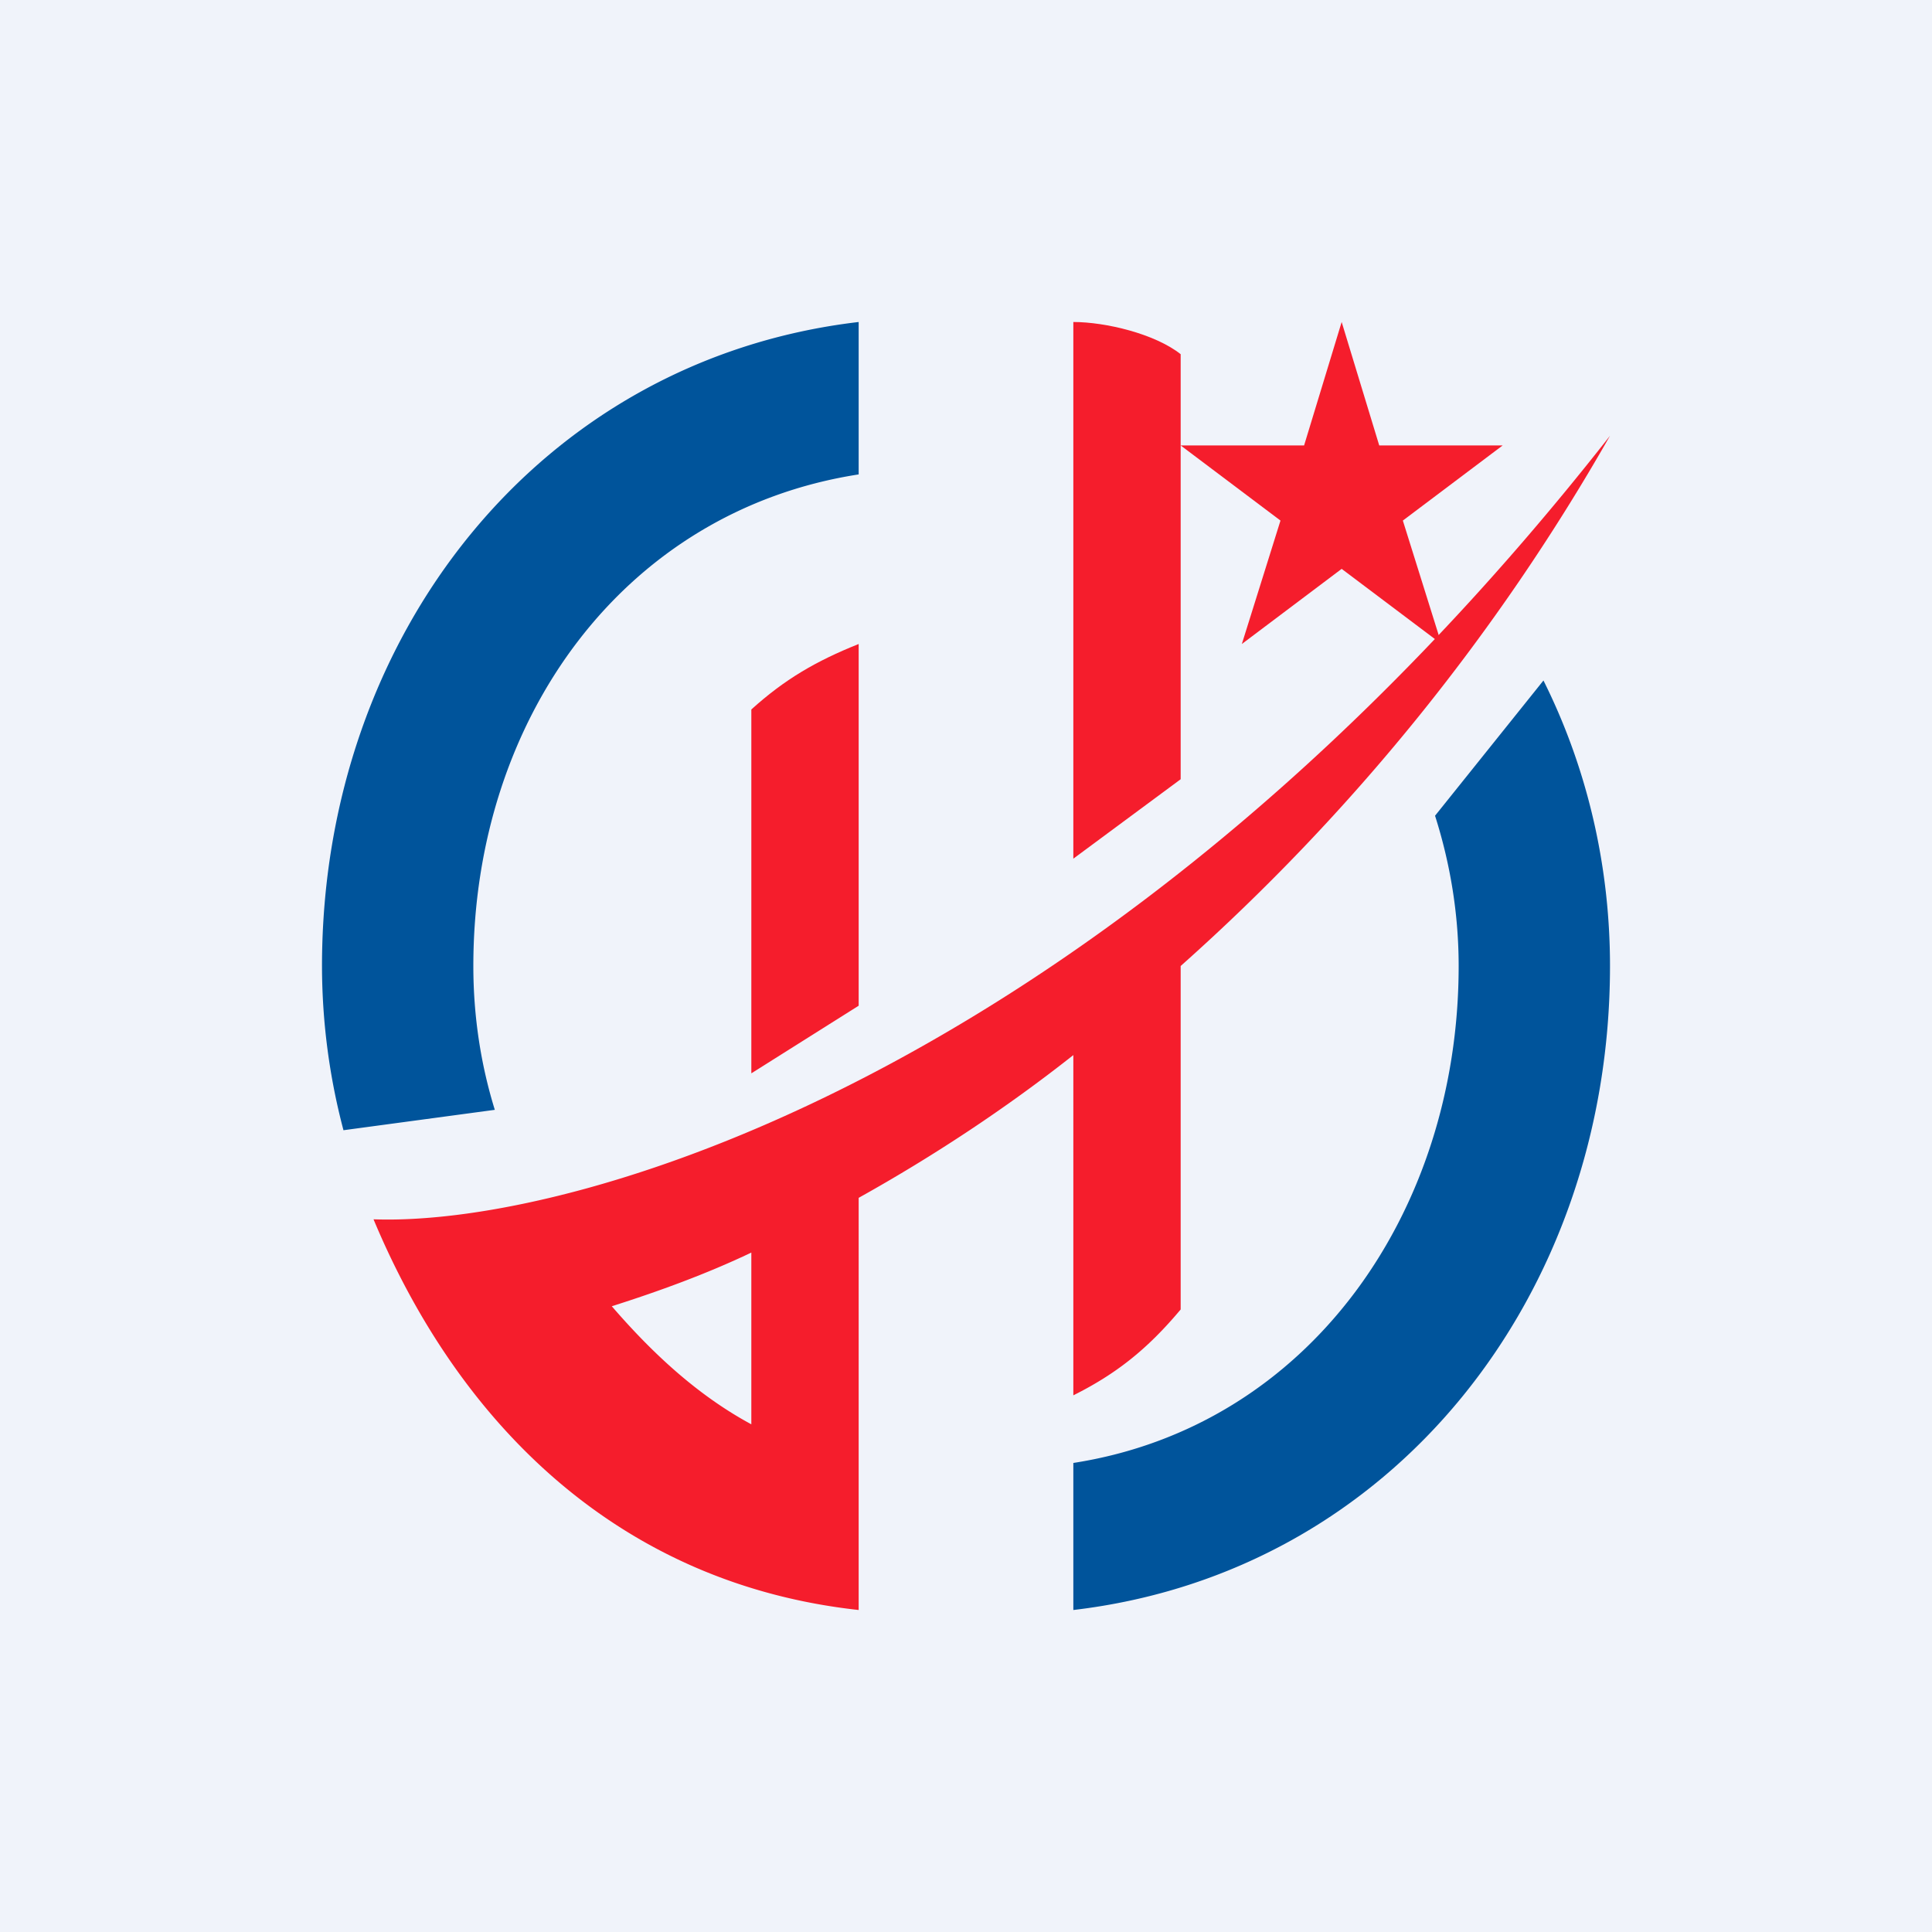 <!-- by TradingView --><svg width="18" height="18" viewBox="0 0 18 18" xmlns="http://www.w3.org/2000/svg"><path fill="#F0F3FA" d="M0 0h18v18H0z"/><path d="M4.61 10.34c-.13-.42-.2-.87-.2-1.34 0-2.3 1.4-4.24 3.59-4.58V3c-2.98.35-5 2.93-5 6a6 6 0 0 0 .2 1.53l1.41-.19ZM10 13.63V15c2.98-.35 5-2.93 5-6 0-.95-.22-1.86-.62-2.66L13.37 7.6c.14.44.22.91.22 1.4 0 2.3-1.4 4.29-3.59 4.63Z" fill="#00549B"/><path d="M7 6.61c.31-.28.6-.45 1-.61v3.37L7 10V6.61Z" fill="#F51D2C"/><path fill-rule="evenodd" d="M3.48 11.36c1.96.07 6.93-1.44 11.52-7.3A19.57 19.57 0 0 1 11 9v3.2c-.31.37-.6.6-1 .8V9.83c-.62.49-1.3.94-2 1.33V15c-2.19-.24-3.7-1.68-4.52-3.64Zm2.22.81c.44-.14.88-.3 1.3-.5v1.6c-.5-.27-.92-.66-1.3-1.1Z" fill="#F51D2C"/><path d="M11 3.3c-.24-.19-.7-.3-1-.3v5l1-.74V3.3ZM12.5 3l.35 1.15H14l-.93.7.36 1.15-.93-.7-.93.7.36-1.15-.93-.7h1.15L12.5 3Z" fill="#F51D2C"/></svg>